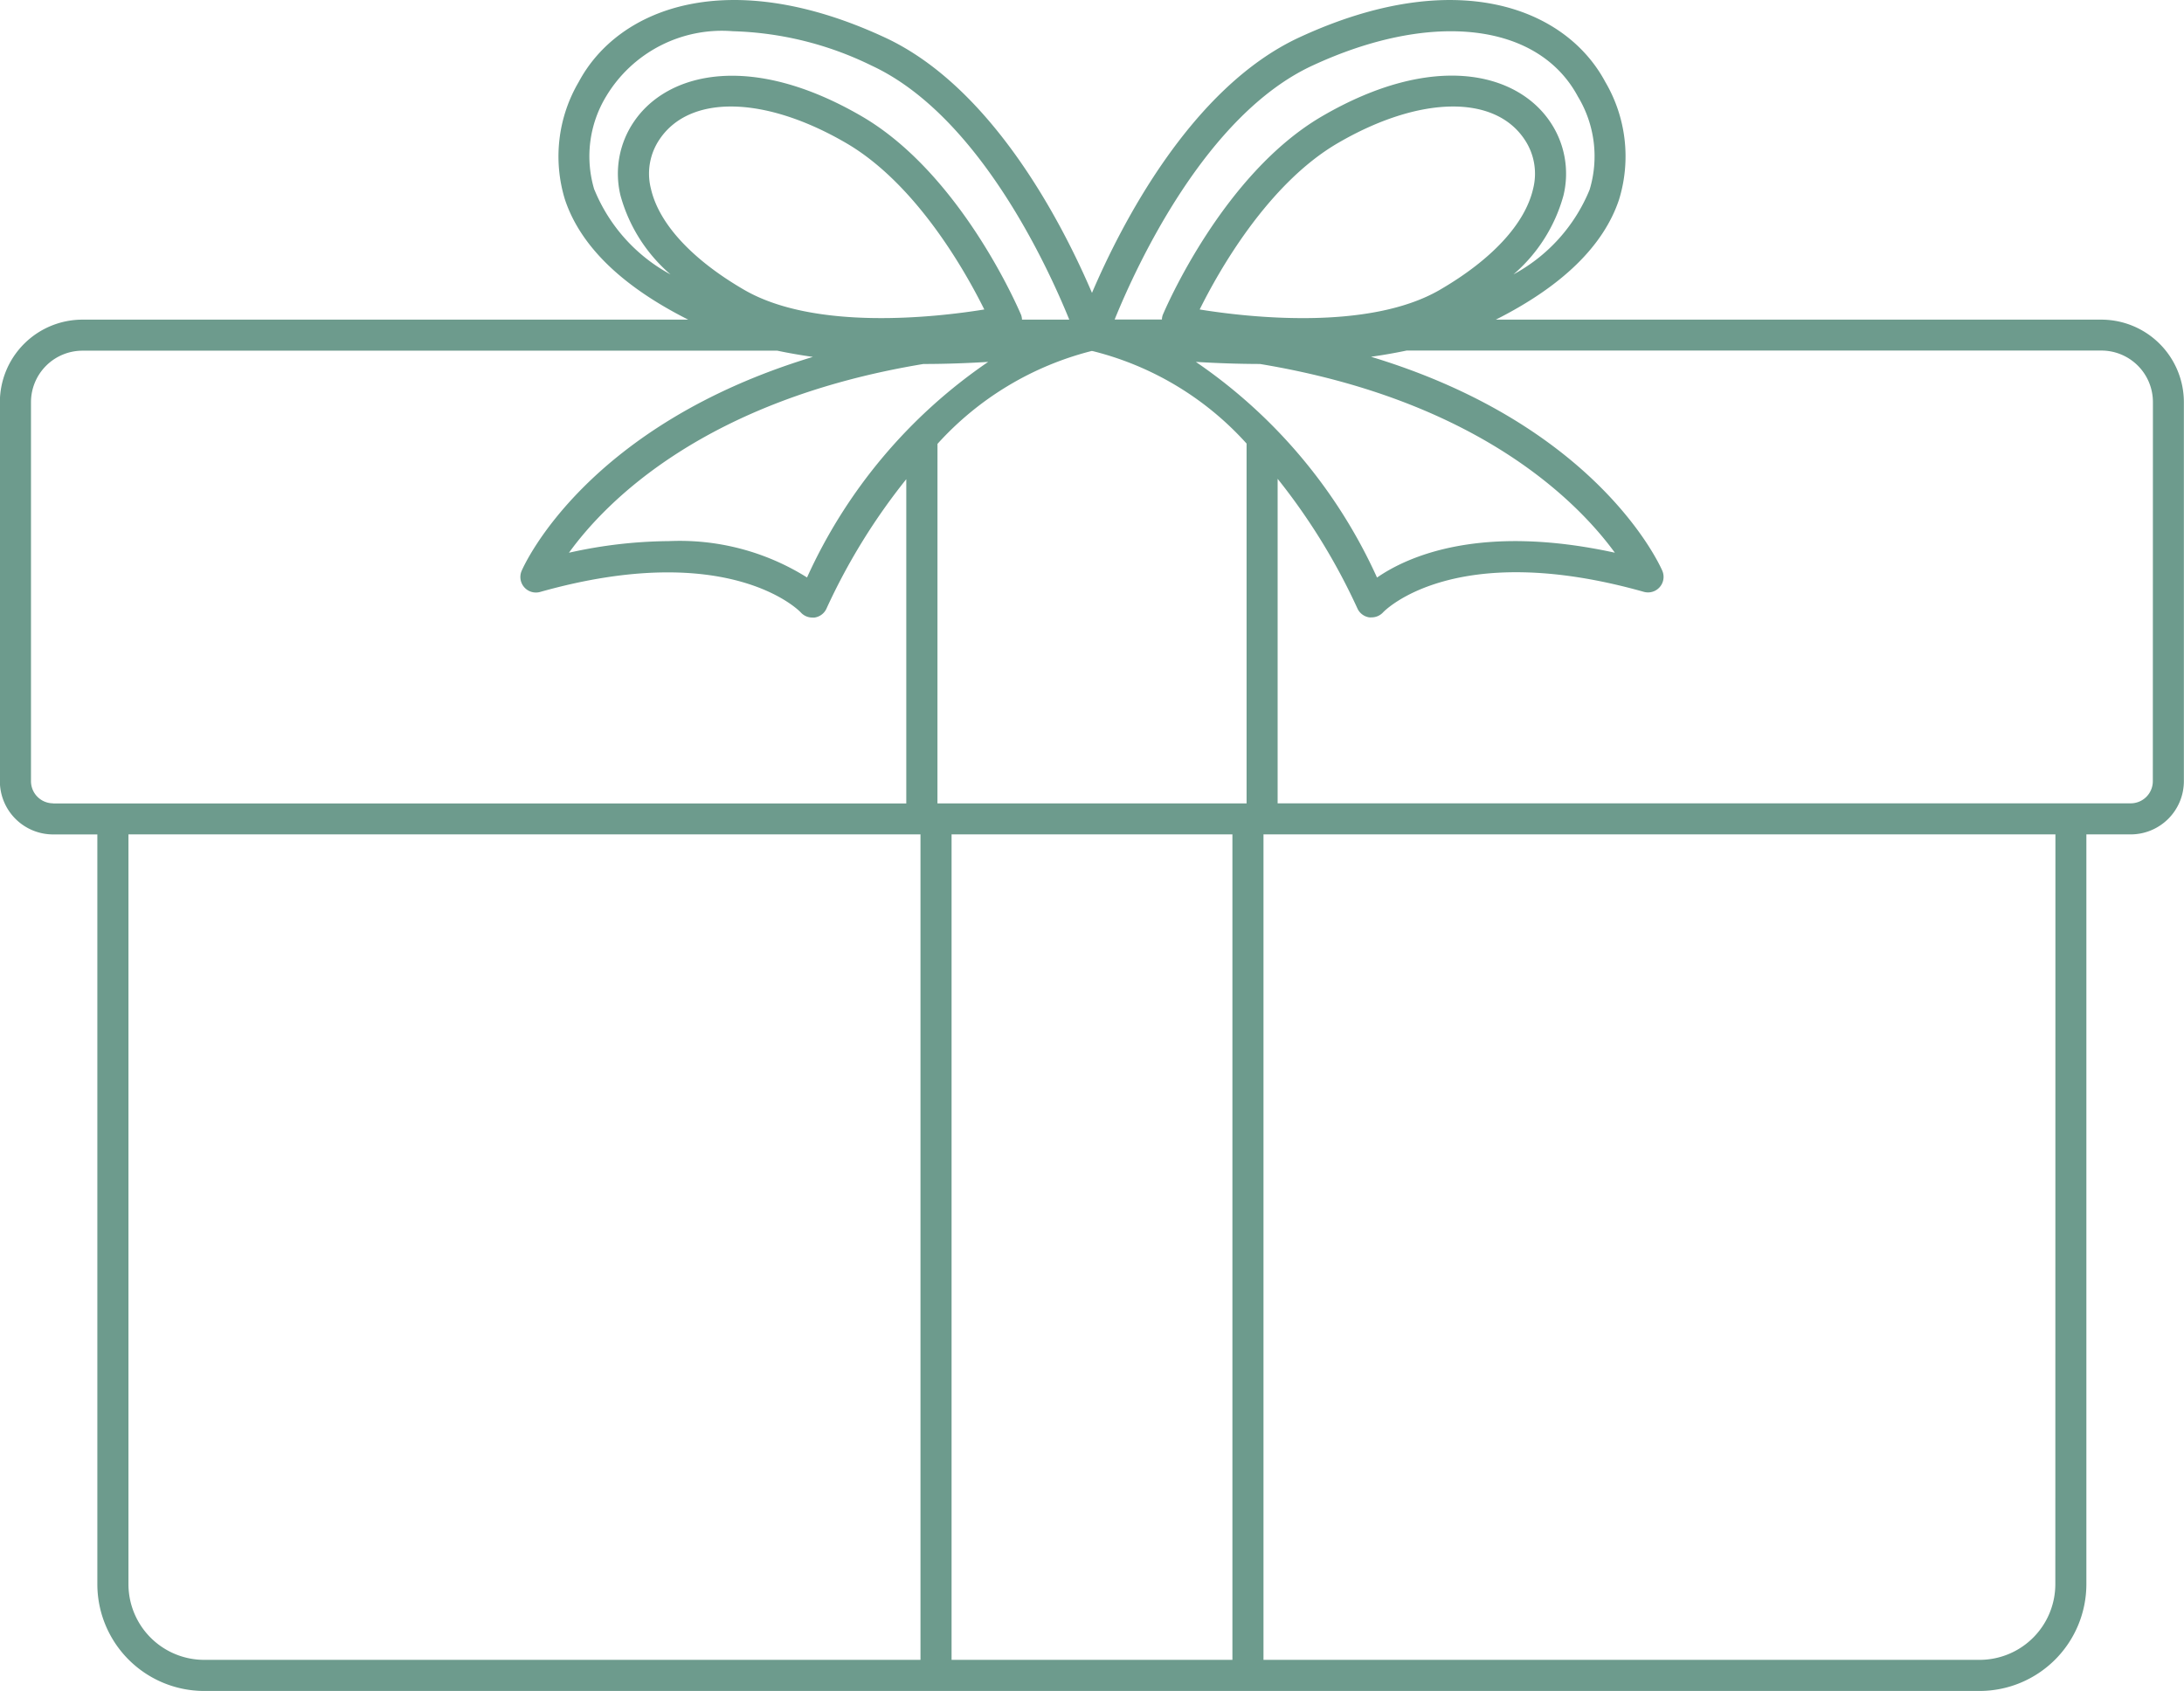 <svg xmlns="http://www.w3.org/2000/svg" width="70.269" height="54.414" viewBox="0 0 70.269 54.414">
    <defs>
        <style>
            .cls-1{fill:none}.cls-2{clip-path:url(#clip-path)}.cls-3{fill:#6d9b8d}
        </style>
        <clipPath id="clip-path">
            <path d="M0 0h70.269v54.414H0z" class="cls-1"/>
        </clipPath>
    </defs>
    <g id="Composant_24" class="cls-2" data-name="Composant 24">
        <path id="Tracé_874" d="M653.262 240.213h-19.487c2.125-1.071 3.466-2.368 3.965-3.864a4.73 4.73 0 0 0-.445-3.79c-1.28-2.39-4.818-3.759-9.848-1.426-3.491 1.621-5.744 6.065-6.665 8.219-.92-2.154-3.173-6.6-6.664-8.219-5.025-2.333-8.566-.965-9.847 1.426a4.731 4.731 0 0 0-.446 3.79c.5 1.5 1.84 2.793 3.966 3.864H588.3a2.659 2.659 0 0 0-2.656 2.655v12.2a1.713 1.713 0 0 0 1.711 1.711h1.425v24.128a3.439 3.439 0 0 0 3.435 3.435h57.127a3.439 3.439 0 0 0 3.434-3.435v-24.129h1.426a1.713 1.713 0 0 0 1.711-1.711v-12.2a2.658 2.658 0 0 0-2.651-2.654zm-43.679-.964c-1.675-.974-2.737-2.128-2.992-3.25a1.965 1.965 0 0 1 .286-1.6c.98-1.44 3.389-1.386 5.994.131 2.259 1.314 3.845 4.144 4.446 5.356-1.517.246-5.436.701-7.734-.637zm22.4 0c-2.3 1.34-6.22.883-7.736.637.6-1.212 2.185-4.039 4.448-5.356 2.606-1.517 5.016-1.57 5.993-.132a1.97 1.97 0 0 1 .288 1.6c-.256 1.123-1.319 2.277-2.994 3.251zm-16.623 2.391c.735 0 1.437-.028 2.082-.067a16.774 16.774 0 0 0-5.828 6.937 7.708 7.708 0 0 0-4.448-1.17 15.1 15.1 0 0 0-3.212.374c1.192-1.651 4.387-4.914 11.405-6.074zm.451 2.571a10 10 0 0 1 4.958-2.989h.014l.03.005a9.876 9.876 0 0 1 4.943 2.974v11.58h-9.946zm8.314-2.638c.639.039 1.335.065 2.062.067 7 1.159 10.213 4.42 11.418 6.073-4.329-.945-6.675.124-7.652.8a16.774 16.774 0 0 0-5.829-6.94zm3.745-9.533c3.836-1.783 7.271-1.384 8.545.992a3.715 3.715 0 0 1 .378 3 5.436 5.436 0 0 1-2.45 2.725 5.146 5.146 0 0 0 1.608-2.537 2.972 2.972 0 0 0-.436-2.384c-1.076-1.582-3.754-2.248-7.325-.171-3.2 1.86-5.055 6.218-5.132 6.4a.471.471 0 0 0-.026.144h-1.521c.716-1.762 2.936-6.58 6.358-8.169zm-23.1 3.992a3.719 3.719 0 0 1 .378-3 4.344 4.344 0 0 1 4.085-2.1 10.787 10.787 0 0 1 4.46 1.107c3.417 1.587 5.64 6.406 6.358 8.173h-1.521a.5.5 0 0 0-.026-.144c-.077-.185-1.937-4.543-5.132-6.4-3.569-2.076-6.25-1.41-7.324.17a2.97 2.97 0 0 0-.435 2.384 5.15 5.15 0 0 0 1.608 2.536 5.44 5.44 0 0 1-2.448-2.726zm-17.414 19.746a.713.713 0 0 1-.711-.711v-12.2a1.658 1.658 0 0 1 1.656-1.655h22.357c.375.079.758.145 1.144.2-7.238 2.19-9.262 6.636-9.37 6.884a.5.5 0 0 0 .594.68c6.113-1.723 8.365.634 8.383.655a.5.5 0 0 0 .375.169.416.416 0 0 0 .071 0 .5.5 0 0 0 .382-.283 19.927 19.927 0 0 1 2.57-4.17v10.435h-27.448zm4.86 27.563a2.437 2.437 0 0 1-2.435-2.435v-24.128h25.483v26.563zm24.048 0v-26.563h9.036v26.563zm35.513-2.435a2.437 2.437 0 0 1-2.434 2.435H626.3v-26.563h25.48zm3.137-25.839a.712.712 0 0 1-.711.711h-27.448v-10.443a20.066 20.066 0 0 1 2.57 4.178.5.5 0 0 0 .379.281.63.63 0 0 0 .074 0 .5.5 0 0 0 .372-.164c.022-.024 2.269-2.383 8.386-.658a.5.5 0 0 0 .595-.68c-.108-.248-2.133-4.694-9.371-6.884a17.61 17.61 0 0 0 1.144-.2h22.358a1.657 1.657 0 0 1 1.655 1.655z" class="cls-3" data-name="Tracé 874" transform="translate(-585.648 -229.927)"/>
    </g>
</svg>
